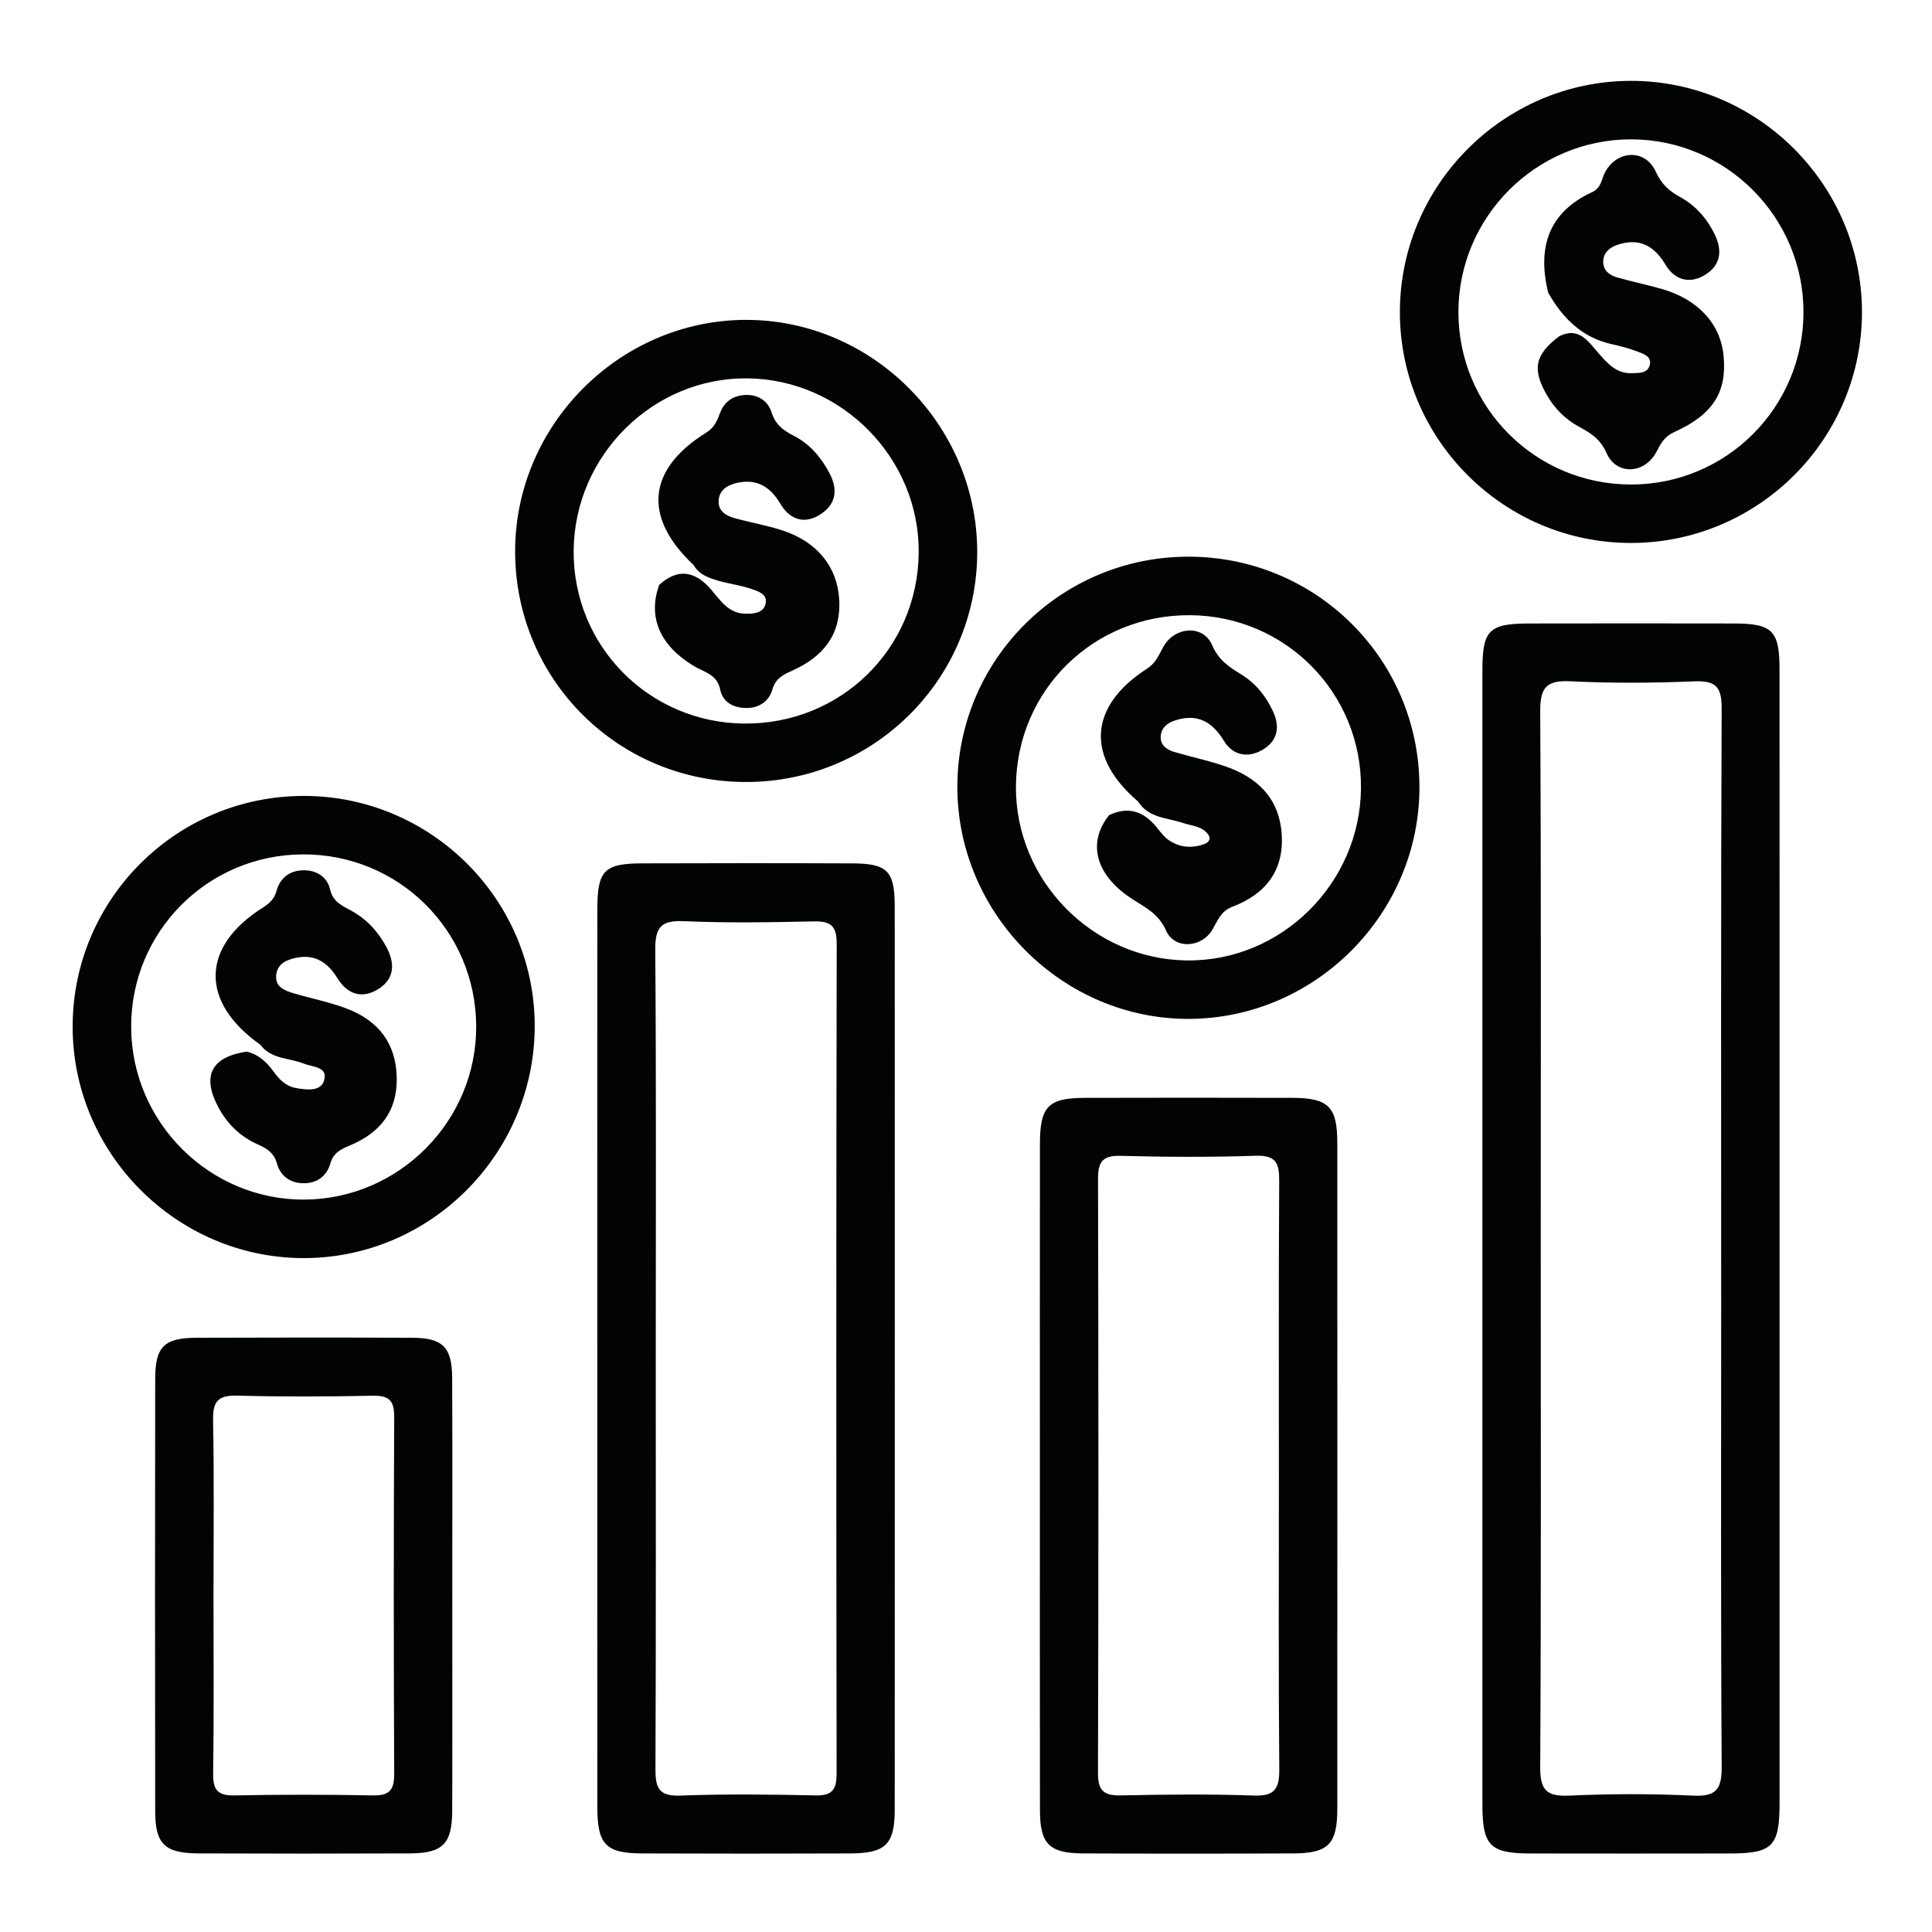 <?xml version="1.0" encoding="UTF-8"?>
<svg id="Layer_1" data-name="Layer 1" xmlns="http://www.w3.org/2000/svg" viewBox="0 0 800 800">
  <defs>
    <style>
      .cls-1 {
        fill: #020303;
      }

      .cls-2 {
        fill: none;
      }
    </style>
  </defs>
  <rect class="cls-2" width="800" height="800"/>
  <path class="cls-1" d="M736.86,277.1c0-15.94-2.96-18.9-18.76-18.93-28.27-.06-56.54-.05-84.81,0-16.75,.03-19.46,2.7-19.46,19.42-.02,156.49-.02,312.98,0,469.48,0,17.21,3.09,20.38,19.95,20.42,27.47,.05,54.95,.04,82.42,0,17.81-.02,20.67-2.93,20.68-20.91,.01-78.05,0-156.09,0-234.14,0-78.45,.02-156.89-.02-235.34Zm-35.83,466.43c-17.07-.8-34.23-.78-51.31,0-9.5,.43-12-2.45-11.95-11.92,.4-73.22,.22-146.43,.22-219.65s.19-144.84-.22-217.26c-.06-9.85,2.39-13.1,12.49-12.6,17.07,.85,34.23,.73,51.31,.03,8.98-.37,11.37,2.34,11.33,11.31-.35,82.37-.2,164.74-.2,247.11,0,63.67-.19,127.34,.21,191,.06,9.35-2.27,12.44-11.87,11.99ZM370.48,375.33c0-14.64-3.01-17.75-17.39-17.82-29.06-.13-58.13-.1-87.19-.01-15.78,.05-18.55,2.94-18.56,19.14-.04,62.11-.01,124.23-.01,186.34,0,61.72-.02,123.43,.01,185.15,0,15.67,3.43,19.28,18.65,19.34,28.67,.11,57.33,.11,86,0,14.77-.05,18.49-3.74,18.5-18.26,.04-124.63,.04-249.25,0-373.88Zm-24.07,359.13c0,6.6-1.83,9.13-8.75,8.98-18.69-.4-37.41-.63-56.07,.08-9.14,.34-10.21-3.62-10.18-11.24,.24-56.88,.13-113.76,.13-170.65,0-56.09,.22-112.18-.21-168.26-.07-9.29,2.23-12.34,11.78-11.93,17.87,.78,35.79,.49,53.68,.09,7.03-.16,9.68,1.64,9.67,9.24-.22,114.56-.2,229.12-.04,343.68Zm207.33-261.49c0-14.62-3.77-18.33-18.4-18.37-28.66-.08-57.33-.07-85.99,0-15.33,.03-18.73,3.5-18.74,19.16-.05,45.78-.02,91.57-.02,137.35,0,46.18-.04,92.37,.03,138.55,.02,13.85,3.84,17.73,17.74,17.8,29.06,.14,58.12,.13,87.19,0,14.53-.06,18.2-3.85,18.2-18.58,.04-91.97,.04-183.94,0-275.9Zm-34.51,270.53c-18.27-.64-36.59-.46-54.88-.06-7.05,.16-9.73-1.7-9.7-9.26,.24-81.94,.22-163.89,.02-245.83-.02-7.01,1.61-9.93,9.24-9.74,18.68,.48,37.4,.6,56.07-.04,8.52-.29,9.76,3.26,9.71,10.54-.26,40.97-.13,81.94-.13,122.92,0,40.18-.19,80.35,.16,120.53,.07,8.01-1.79,11.25-10.49,10.94Zm-332-172.92c-.06-12.69-3.87-16.57-16.3-16.63-29.85-.15-59.69-.12-89.54-.01-13.41,.05-17.11,3.66-17.13,17-.09,59.7-.09,119.39,0,179.09,.02,13.61,3.97,17.38,18.09,17.43,29.05,.11,58.1,.12,87.15,0,13.91-.06,17.71-3.91,17.75-17.78,.1-29.45,.03-58.9,.03-88.35,0-30.25,.1-60.49-.05-90.74Zm-24.01,164.03c.03,6.78-2.12,8.96-8.86,8.83-19.07-.37-38.16-.37-57.23,0-6.76,.13-8.95-2.06-8.86-8.84,.33-24.64,.13-49.29,.13-73.94,0-24.25,.3-48.5-.17-72.74-.15-7.89,2.31-10.23,10.1-10.02,18.67,.51,37.37,.41,56.04,.04,6.72-.13,8.89,1.99,8.86,8.79-.24,49.29-.24,98.58,0,147.88Zm-36.97-405.03c-52.79-.27-95.9,42.33-96.17,95.04-.28,52.57,42.64,96.02,95.15,96.33,52.46,.31,95.71-42.55,96.18-95.31,.46-52.55-42.38-95.8-95.16-96.07Zm-.18,167.15c-39.23,.21-71.53-31.87-71.76-71.27-.23-39.5,31.52-71.51,71.09-71.68,39.6-.17,71.53,31.42,71.78,71.01,.25,39.26-31.84,71.72-71.11,71.93ZM491.83,230.51c-52.88,.12-95.65,43.05-95.41,95.76,.25,52.52,43.77,95.87,96.02,95.63,52.43-.24,95.5-43.73,95.32-96.24-.18-52.9-42.91-95.28-95.94-95.16Zm-.22,167.19c-39.17-.41-71.31-33.14-70.93-72.25,.38-39.7,32.14-70.9,71.98-70.71,39.61,.19,71.28,32.25,70.89,71.76-.39,39.34-32.98,71.6-71.94,71.19ZM675.18,33.48c-52.58,.12-95.58,43.28-95.52,95.89,.06,52.66,43.14,95.57,95.83,95.46,52.73-.11,95.61-43.11,95.51-95.77-.11-52.64-43.27-95.7-95.82-95.58Zm.11,167.14c-39.52-.03-71.43-31.96-71.39-71.45,.03-39.37,32.17-71.5,71.49-71.47,39.35,.03,71.42,32.19,71.39,71.57-.04,39.5-31.98,71.39-71.48,71.36Zm-366.7-68.17c-52.36,.26-95.54,43.89-95.29,96.3,.25,52.96,42.96,95.25,95.98,95.06,52.95-.19,95.63-43.05,95.36-95.75-.27-52.51-43.83-95.86-96.06-95.6Zm-.26,167.16c-39.66-.24-71.23-32.28-70.79-71.82,.44-39.4,33-71.56,72.01-71.12,39.18,.44,71.28,33.22,70.86,72.34-.43,39.69-32.24,70.84-72.08,70.6ZM107.85,432.63c-25.01-17.59-24.76-40.5,.83-56.71,2.9-1.84,4.88-3.61,5.79-6.95,1.55-5.71,5.81-8.65,11.48-8.61,5.15,.04,9.56,2.74,10.72,7.92,1.17,5.17,4.98,6.74,8.78,8.82,6.47,3.55,11.24,8.76,14.66,15.26,3.39,6.44,3.33,12.68-3.02,16.91-6.75,4.49-13.11,2.72-17.34-4.17-3.95-6.43-9.11-10-16.74-8.57-3.96,.74-8.04,2.31-8.62,7.02-.63,5.13,3.45,6.65,7.38,7.8,7.23,2.12,14.7,3.6,21.73,6.25,13.16,4.96,20.62,14.48,20.79,28.96,.16,13.62-6.88,22.39-18.97,27.56-3.71,1.58-7.14,2.91-8.46,7.49-1.6,5.53-5.76,8.56-11.64,8.34-5.33-.2-9.16-3.16-10.55-8.19-1.23-4.45-4.19-6.22-8.01-7.92-7.1-3.16-12.5-8.38-16.21-15.27-7.01-13.04-2.98-20.97,11.76-23.12,4.86,1.19,8.23,4.31,11.06,8.26,2.33,3.24,5.12,6.09,9.26,6.82,4.32,.76,10.11,1.53,11.59-2.91,1.99-6-4.73-5.73-8.31-7.19-6.04-2.47-13.46-1.73-17.96-7.78Zm363.4-100.76c-21.72-18.49-20.46-39.39,3.7-54.99,3.79-2.45,4.91-5.78,6.84-9.18,4.75-8.36,16.48-9.08,20.11-.59,2.68,6.26,7.03,9.06,12.06,12.15,5.91,3.62,10.09,8.8,13.08,15.11,3.03,6.38,2.08,12.1-3.65,15.74-6.06,3.85-12.63,3.15-16.64-3.41-4.8-7.85-10.86-11.3-19.92-8.47-3.29,1.02-5.89,2.94-6.19,6.48-.33,3.79,2.4,5.72,5.65,6.67,6.85,2.01,13.87,3.5,20.63,5.78,13.5,4.55,22.74,13.08,23.79,28.15,1.06,15.22-6.7,24.94-20.35,30.13-4.79,1.82-6.04,5.52-8.22,9.32-4.5,7.83-15.78,8.52-19.33,.52-3.15-7.1-8.74-9.57-14.25-13.19-14.96-9.8-18.44-23.13-9.31-34.55,8-3.83,14.41-1.54,19.74,5.08,1.74,2.16,3.43,4.44,5.88,5.86,4.4,2.55,9.06,2.74,13.78,1.05,1.58-.57,2.93-1.93,1.83-3.67-2.37-3.76-6.74-3.78-10.43-5.03-6.62-2.25-14.43-1.99-18.8-8.96Zm169.79-210.75c-4.46-18.46-.02-33.14,18.19-41.54,4.06-1.87,3.86-5.61,5.55-8.58,5.11-8.96,16.58-9.3,20.82,.05,2.38,5.23,5.53,8.03,10.17,10.58,6.39,3.51,11.1,8.89,14.31,15.55,3.24,6.72,2.36,12.71-4.04,16.63-6.44,3.95-12.59,2.17-16.4-4.22-4.76-7.98-11.02-11.21-19.94-8.2-3.1,1.05-5.74,3.15-5.84,6.81-.1,3.76,2.55,5.75,5.75,6.67,6.11,1.75,12.36,3.02,18.47,4.77,15.2,4.37,24.47,14.57,25.65,27.96,1.3,14.75-4.35,24.03-20.39,31.28-4.22,1.91-5.56,4.65-7.46,8.24-4.9,9.24-16.56,9.78-20.65,.48-2.58-5.86-6.53-8.26-11.38-10.89-5.69-3.08-10.17-7.58-13.4-13.25-6.11-10.71-4.86-16.6,5.19-24.23,8.22-4.13,12.09,2.29,16.32,7.07,3.75,4.24,7.34,8.39,13.58,8.23,3.1-.08,7.01,.16,7.67-3.79,.56-3.32-2.88-4.29-5.42-5.26-3.31-1.27-6.77-2.16-10.22-2.92-12.46-2.74-20.52-10.78-26.53-21.44Zm-353.83,112.85c-21.04-19.75-19.29-39.59,5.21-54.82,3.55-2.21,4.56-5.08,5.83-8.36,1.75-4.53,5.33-6.91,10.04-7.22,5.34-.34,9.63,2.23,11.19,7.16,1.61,5.12,4.9,7.51,9.35,9.79,6.47,3.33,11.11,8.78,14.57,15.28,3.82,7.17,2.73,13.28-4.13,17.46-6.67,4.06-12.48,1.53-16.19-4.73-4.16-7.03-9.69-10.33-17.76-8.61-4.14,.88-7.69,3.08-7.76,7.75-.06,4.23,3.42,6.03,7.01,7,6.51,1.76,13.21,2.91,19.6,5.02,14.34,4.74,22.53,15.15,23.32,28.45,.88,14.78-6.78,23.92-19.5,29.58-3.77,1.68-6.85,3.25-8.14,7.73-1.47,5.1-5.67,7.76-10.86,7.72-5.11-.03-9.71-2.27-10.78-7.65-1.28-6.37-6.76-7.21-10.97-9.77-14.04-8.51-19.08-20.23-14.28-33.57,7.83-7.1,14.94-5.67,21.44,1.89,3.87,4.49,7.18,9.83,13.99,10.04,3.6,.11,7.97-.19,8.69-4.44,.65-3.78-3.36-4.94-6.34-5.93-6.01-2-12.49-2.34-18.32-5.09-2.24-1.05-3.98-2.56-5.21-4.69Z"/>
</svg>